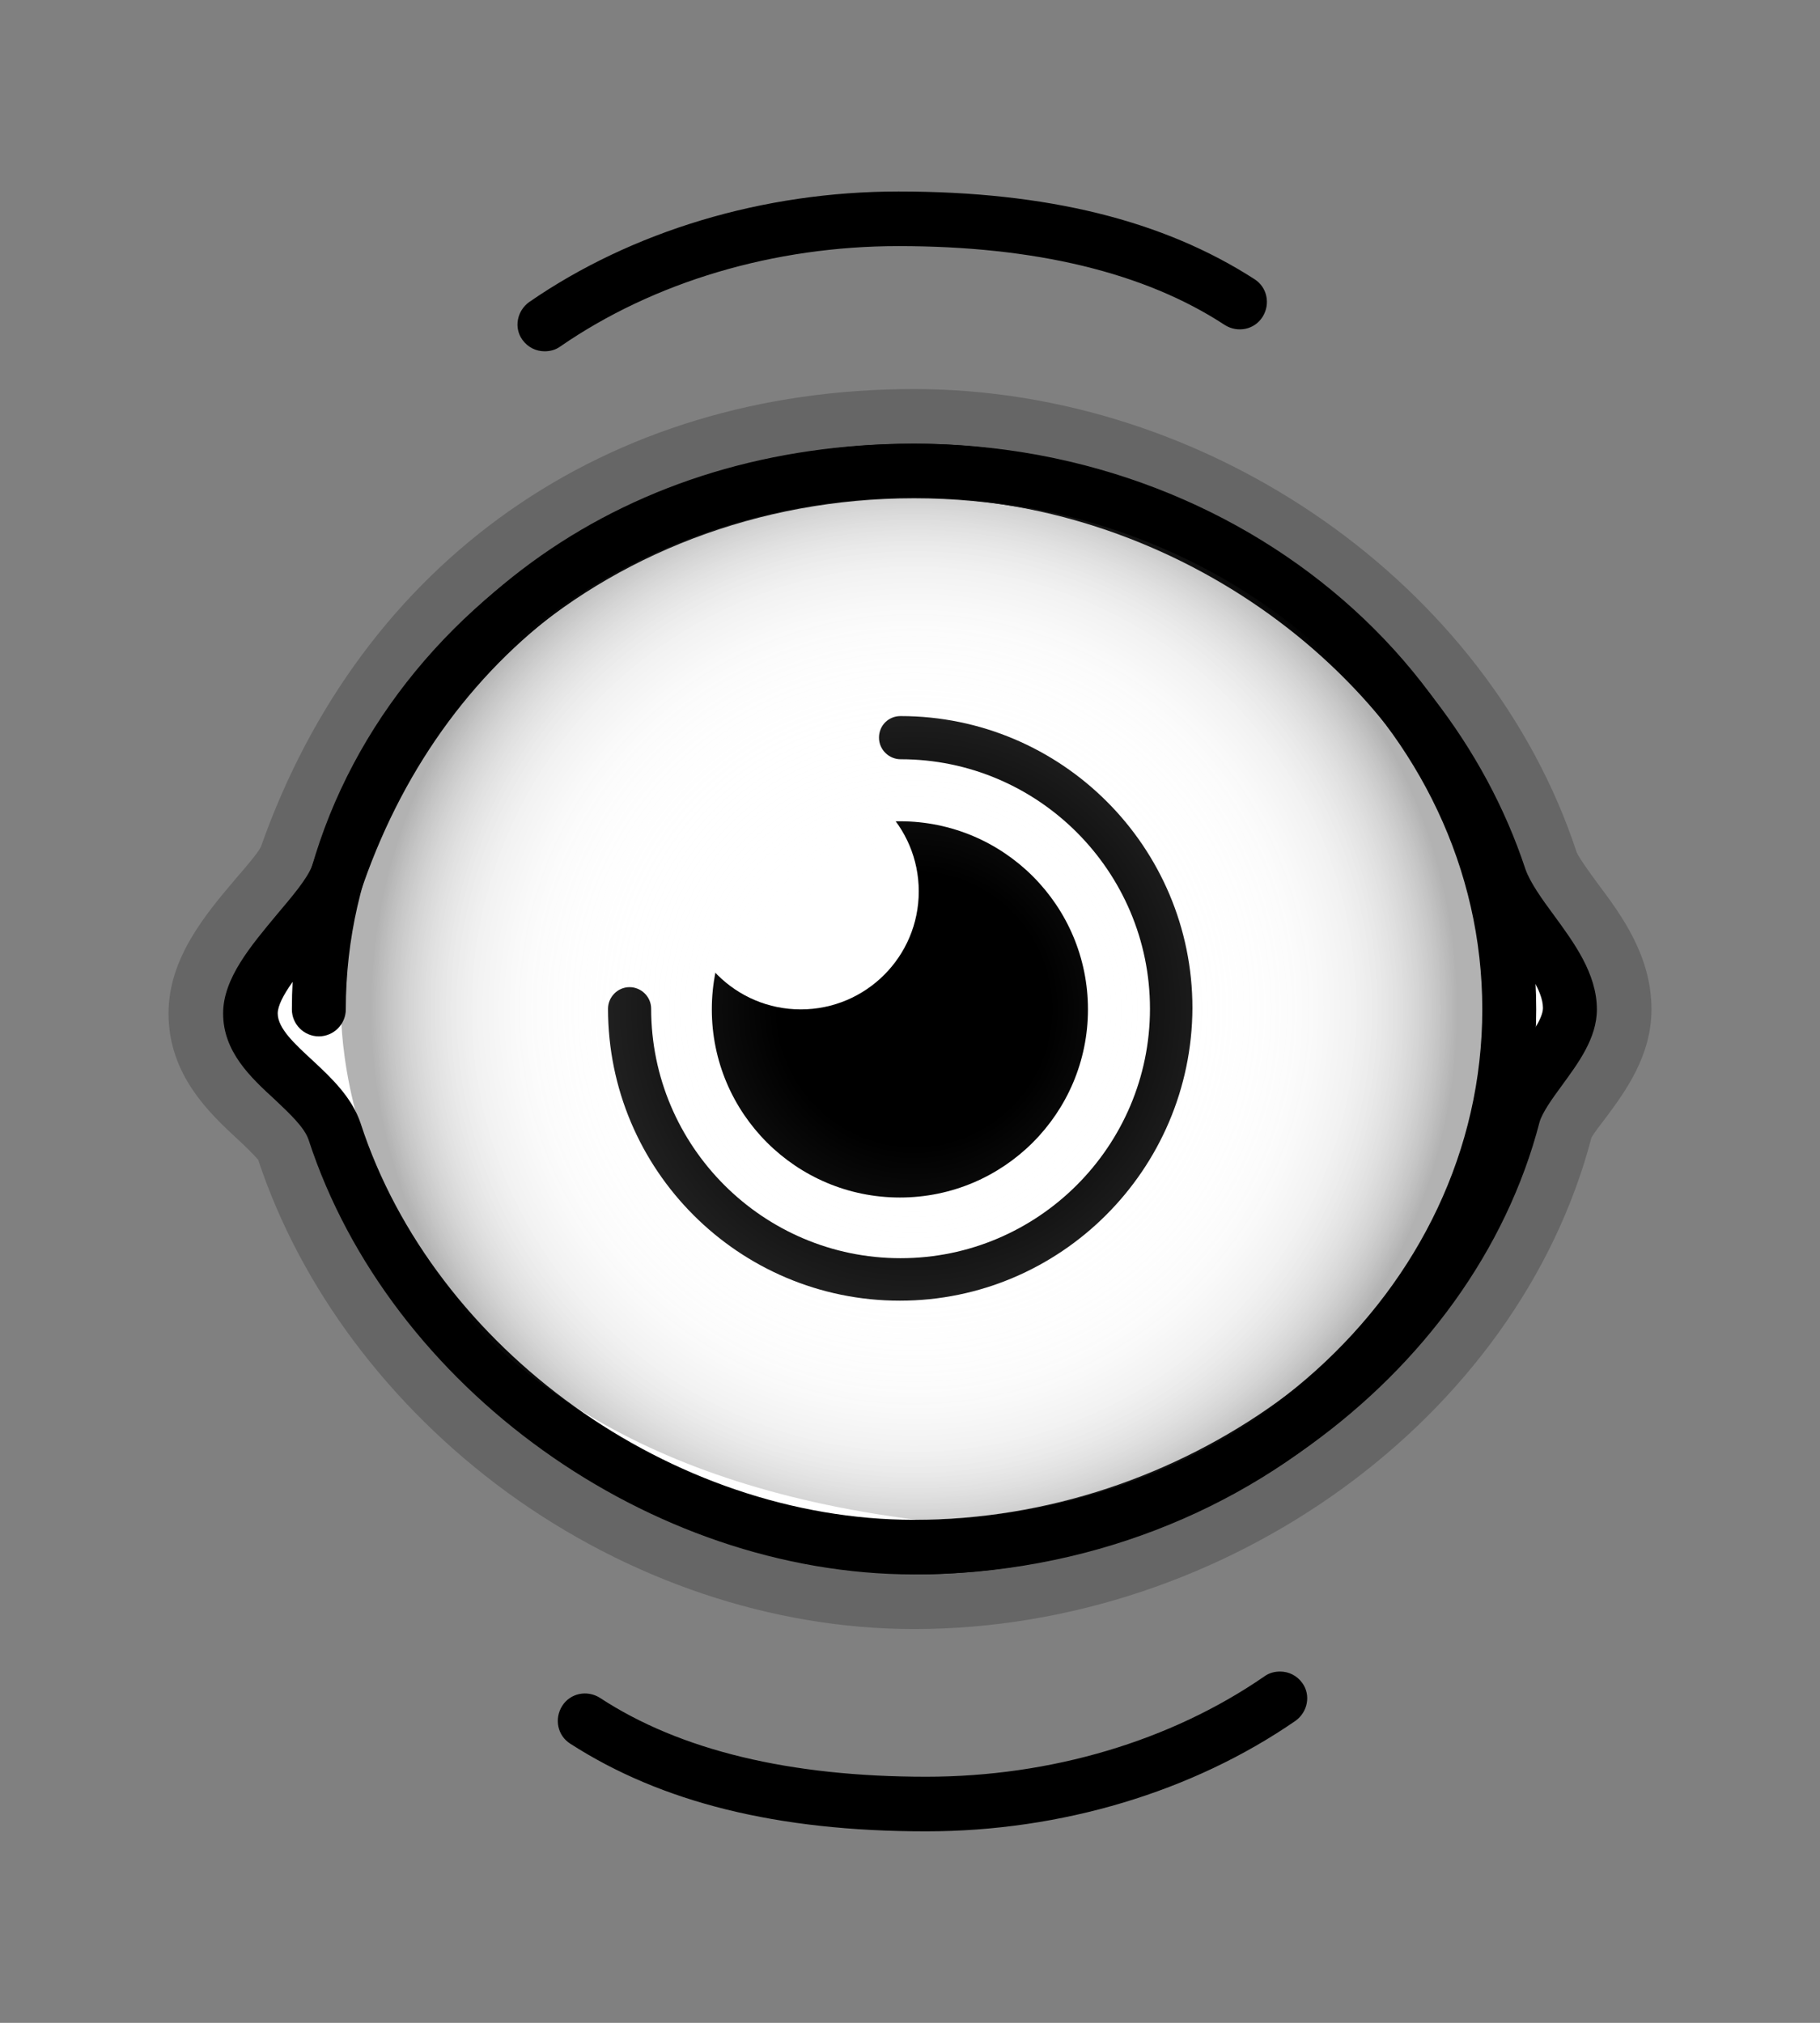 <?xml version="1.0" encoding="utf-8"?>
<!-- Generator: Adobe Illustrator 22.1.0, SVG Export Plug-In . SVG Version: 6.00 Build 0)  -->
<svg version="1.1" id="Calque_1" xmlns="http://www.w3.org/2000/svg" xmlns:xlink="http://www.w3.org/1999/xlink" x="0px" y="0px"
	 viewBox="0 0 270 300" style="enable-background:new 0 0 270 300;" xml:space="preserve">
<rect x="0" y="0" width="270" height="300" fill="#808080" stroke="none"/>
<style type="text/css">
	.st0{fill:#FFFFFF;}
	.st1{opacity:0.2;}
	.st2{opacity:0.3;fill:url(#SVGID_1_);}
</style>
<g>
	<path d="M135.6,233.5c-39.2,0-77.8-27.7-89.8-64.4c-0.6-1.9-2.9-4-5-6c-3.6-3.3-7.7-7.1-7.7-12.8c0-5.2,4.1-10,8-14.7
		c2.2-2.6,4.5-5.3,5.2-7.2C60,89.2,93.4,65.8,135.6,65.8c40.4,0,78.6,26.5,90.7,63.1c0.7,2,2.5,4.5,4.2,6.8c3,4.1,6.4,8.7,6.4,14
		c0,4.3-2.8,8-5.2,11.3c-1.4,1.9-2.9,4-3.3,5.4C218.5,204.6,178.6,233.5,135.6,233.5z"/>
	<path class="st0" d="M135.6,73.8c-38.6,0-69.1,21.4-81.7,57.3c-1.1,3.3-3.8,6.4-6.6,9.7c-2.6,3-6.1,7.2-6.1,9.5
		c0,2.2,2.5,4.5,5.1,6.9c2.8,2.6,5.9,5.5,7.2,9.4c10.9,33.5,46.2,58.8,82.1,58.8c39.5,0,76-26.3,85-61.2c0.8-3,2.7-5.6,4.7-8.2
		c1.6-2.2,3.6-4.9,3.6-6.5c0-2.6-2.5-5.9-4.8-9.2c-2.1-2.9-4.3-5.9-5.4-9.1C207.6,98.1,172.6,73.8,135.6,73.8z"/>
	<g class="st1">
		<path d="M135.6,69.8c39,0,75.4,25.7,86.9,60.3c2.1,6.2,10.4,12.8,10.4,19.5c0,5.2-7.1,10.7-8.4,15.6
			c-9.5,36.8-48.3,64.2-88.9,64.2c-38.6,0-74.8-27.5-85.9-61.6c-2.1-6.5-12.5-10.5-12.5-17.6c0-6.5,10.8-14.5,12.9-20.6
			C63.7,90.8,96.3,69.8,135.6,69.8 M135.6,57.7c-45.7,0-81.9,25.4-96.9,67.9c-0.5,1-2.5,3.3-3.8,4.8c-4.4,5.2-9.9,11.7-9.9,19.9
			c0,9.2,6.2,14.9,10.3,18.7c1,0.9,2.4,2.3,3,3c6.3,19,19.4,36.5,36.9,49.3c18,13.1,39.4,20.3,60.4,20.3
			c46.4,0,89.6-31.3,100.5-72.9c0.4-0.7,1.4-2,2.1-2.9c2.9-3.9,6.8-9.2,6.8-16.1c0-7.9-4.4-13.9-8-18.7c-1.1-1.5-2.7-3.7-3.1-4.6
			C220.8,86.6,179.4,57.7,135.6,57.7L135.6,57.7z"/>
	</g>
	<g>
		<path d="M135.6,233.5c-2.2,0-4-1.8-4-4c0-2.2,1.8-4,4-4c46.5,0,84.3-34,84.3-75.8c0-41.8-37.8-75.8-84.3-75.8s-84.3,34-84.3,75.8
			c0,2.2-1.8,4-4,4c-2.2,0-4-1.8-4-4c0-46.3,41.4-83.9,92.3-83.9s92.3,37.6,92.3,83.9C227.9,195.9,186.5,233.5,135.6,233.5z"/>
	</g>
	<g>
		<g>
			<path class="st0" d="M133.5,109.5c22.2,0,40.1,18,40.1,40.1s-18,40.1-40.1,40.1s-40.1-18-40.1-40.1"/>
			<path d="M133.5,192.9c-23.9,0-43.3-19.4-43.3-43.3c0-1.7,1.4-3.2,3.2-3.2c1.7,0,3.2,1.4,3.2,3.2c0,20.4,16.6,37,37,37
				s37-16.6,37-37s-16.6-37-37-37c-1.7,0-3.2-1.4-3.2-3.2s1.4-3.2,3.2-3.2c23.9,0,43.3,19.4,43.3,43.3
				C176.8,173.5,157.3,192.9,133.5,192.9z"/>
		</g>
		<g>
			<circle cx="133.5" cy="149.7" r="27.9"/>
		</g>
		<g>
			<circle class="st0" cx="118.8" cy="132.2" r="17.5"/>
		</g>
	</g>
	<g>
		<path d="M80.8,52.1c-1.3,0-2.5-0.6-3.3-1.7c-1.3-1.8-0.8-4.3,1-5.6c15.2-10.5,34.7-16.4,54.8-16.4c22.1,0,39.3,4.3,52.8,13
			c1.9,1.2,2.4,3.7,1.2,5.6c-1.2,1.9-3.7,2.4-5.6,1.2c-11.9-7.8-28.2-11.7-48.4-11.7c-18.5,0-36.3,5.3-50.2,14.9
			C82.4,51.9,81.6,52.1,80.8,52.1z"/>
	</g>
	<g>
		<path d="M189.9,247.9c1.3,0,2.5,0.6,3.3,1.7c1.3,1.8,0.8,4.3-1,5.6c-15.2,10.5-34.7,16.4-54.8,16.4c-22.1,0-39.3-4.3-52.8-13
			c-1.9-1.2-2.4-3.7-1.2-5.6c1.2-1.9,3.7-2.4,5.6-1.2c11.9,7.8,28.2,11.7,48.4,11.7c18.5,0,36.3-5.3,50.2-14.9
			C188.3,248.1,189.1,247.9,189.9,247.9z"/>
	</g>
	<radialGradient id="SVGID_1_" cx="135.608" cy="149.661" r="80.533" gradientUnits="userSpaceOnUse">
		<stop  offset="0.25" style="stop-color:#FFFFFF;stop-opacity:0"/>
		<stop  offset="0.529" style="stop-color:#FDFDFD;stop-opacity:0.373"/>
		<stop  offset="0.63" style="stop-color:#F6F6F6;stop-opacity:0.507"/>
		<stop  offset="0.702" style="stop-color:#EBEBEB;stop-opacity:0.603"/>
		<stop  offset="0.76" style="stop-color:#DADADA;stop-opacity:0.68"/>
		<stop  offset="0.81" style="stop-color:#C4C4C4;stop-opacity:0.746"/>
		<stop  offset="0.854" style="stop-color:#A8A8A8;stop-opacity:0.805"/>
		<stop  offset="0.893" style="stop-color:#888888;stop-opacity:0.858"/>
		<stop  offset="0.93" style="stop-color:#626262;stop-opacity:0.907"/>
		<stop  offset="0.964" style="stop-color:#373737;stop-opacity:0.952"/>
		<stop  offset="0.995" style="stop-color:#090909;stop-opacity:0.993"/>
		<stop  offset="1" style="stop-color:#000000"/>
	</radialGradient>
	<path class="st2" d="M135.6,73.8c46.9,0,85,34,85,75.8c0,41.7-37.9,75.6-84.6,75.8c-85.7-10.8-85.4-73-85.4-75.6l0-0.1v-0.1
		C50.6,107.9,88.7,73.8,135.6,73.8"/>
</g>
</svg>
